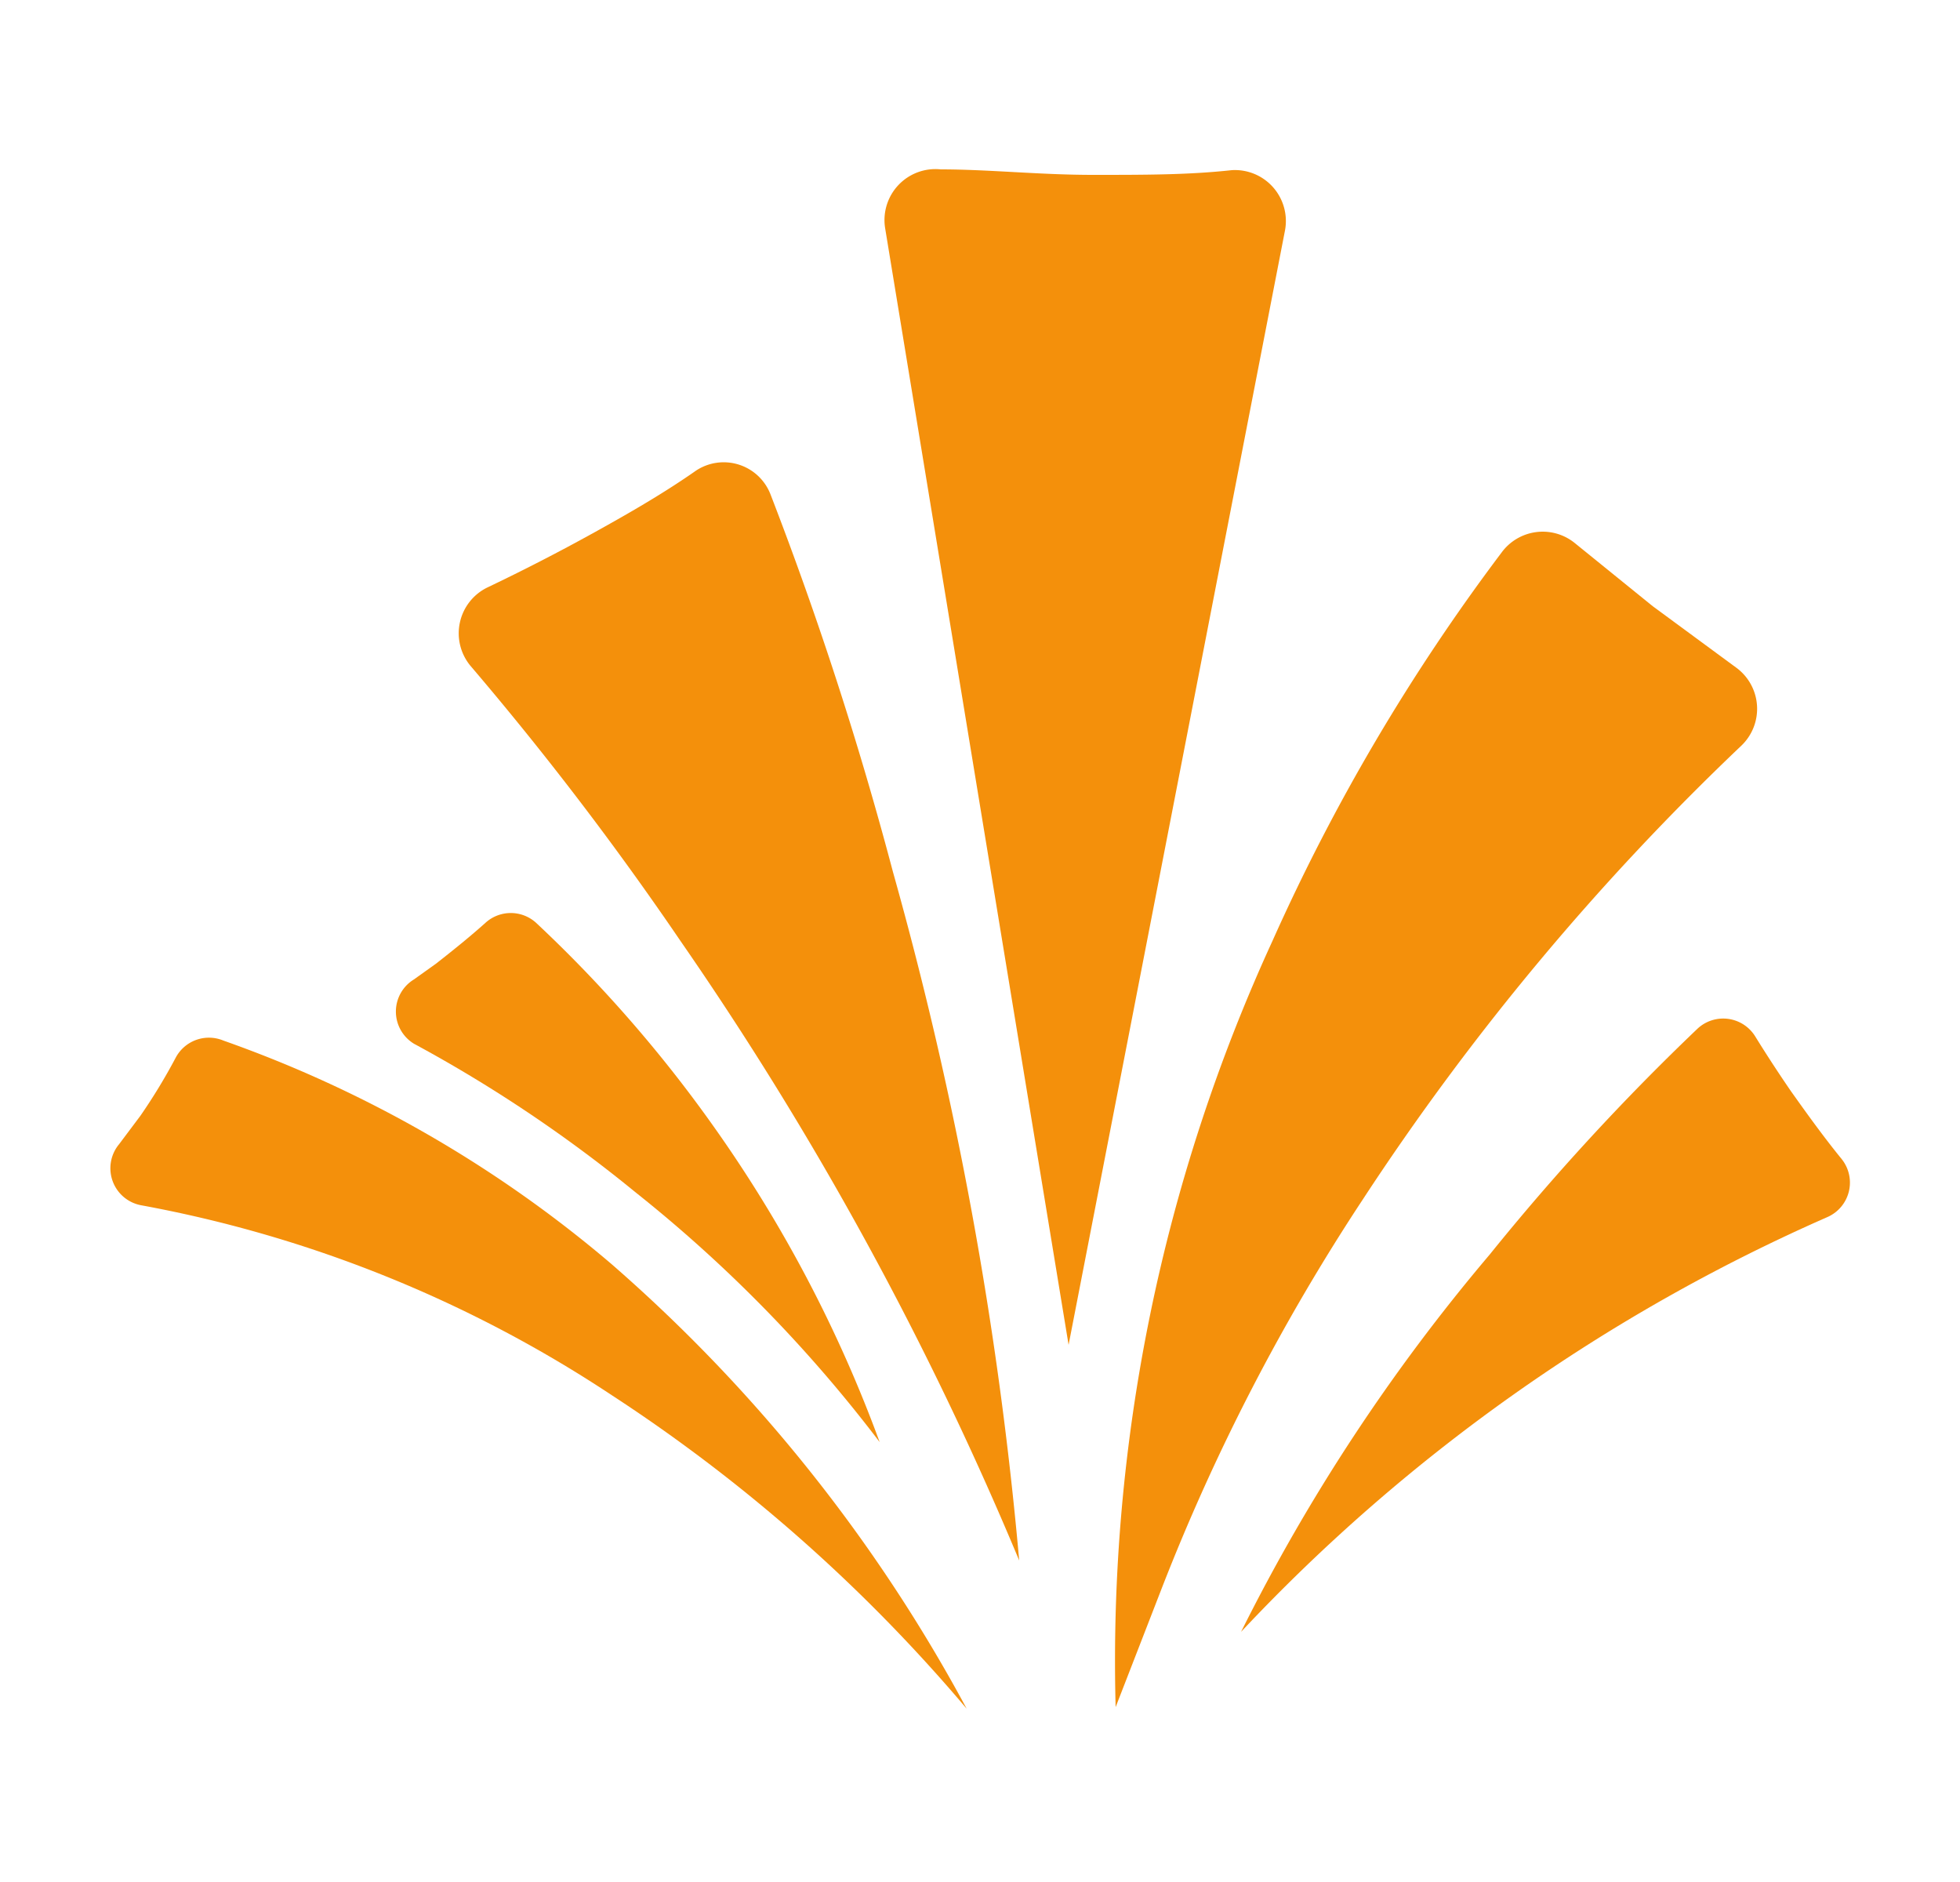 <svg id="图层_1" data-name="图层 1" xmlns="http://www.w3.org/2000/svg" viewBox="0 0 25 24"><defs><style>.cls-1{fill:#f4900b;fill-rule:evenodd;}</style></defs><title>2524</title><path class="cls-1" d="M11.29,2.91A.65.65,0,0,1,12,2.16c.61,0,1.26.07,1.94.07s1.22,0,1.77-.06a.65.65,0,0,1,.68.77L13.63,17.15Z"/><path class="cls-1" d="M19.15,7.05a.65.65,0,0,1,.93-.13l1,.81,1.06.78a.65.65,0,0,1,.07,1,32.65,32.65,0,0,0-4.83,5.79,26.32,26.32,0,0,0-2.56,4.95l-.59,1.52a22,22,0,0,1,2-9.77A25.52,25.52,0,0,1,19.15,7.05Z"/><path class="cls-1" d="M21.65,13.12a.48.48,0,0,1,.74.1q.21.34.45.69c.22.31.43.6.65.87a.48.48,0,0,1-.18.74,22.84,22.84,0,0,0-7.48,5.29A24,24,0,0,1,19,16,30.12,30.12,0,0,1,21.65,13.12Z"/><path class="cls-1" d="M8.88,6a.64.64,0,0,1,.95.31,46,46,0,0,1,1.56,4.81A48.29,48.29,0,0,1,13,19.9,42.81,42.81,0,0,0,8.68,12,40.63,40.63,0,0,0,6,8.49a.65.65,0,0,1,.22-1c.44-.21.89-.44,1.36-.7S8.48,6.28,8.88,6Z"/><path class="cls-1" d="M5.28,13.31a.48.48,0,0,1,0-.82l.28-.2c.23-.18.44-.35.63-.52a.48.48,0,0,1,.65,0,17.1,17.1,0,0,1,2.28,2.62,17.12,17.12,0,0,1,2.1,4A17.84,17.84,0,0,0,8.1,15.2,17.83,17.83,0,0,0,5.28,13.31Z"/><path class="cls-1" d="M2.85,13.27a.48.48,0,0,0-.61.22,7.33,7.33,0,0,1-.45.74l-.27.36a.48.48,0,0,0,.28.78,16.14,16.14,0,0,1,6,2.42,20.79,20.79,0,0,1,4.53,4,20.19,20.19,0,0,0-4.53-5.67A15.66,15.66,0,0,0,2.85,13.27Z"/></svg>